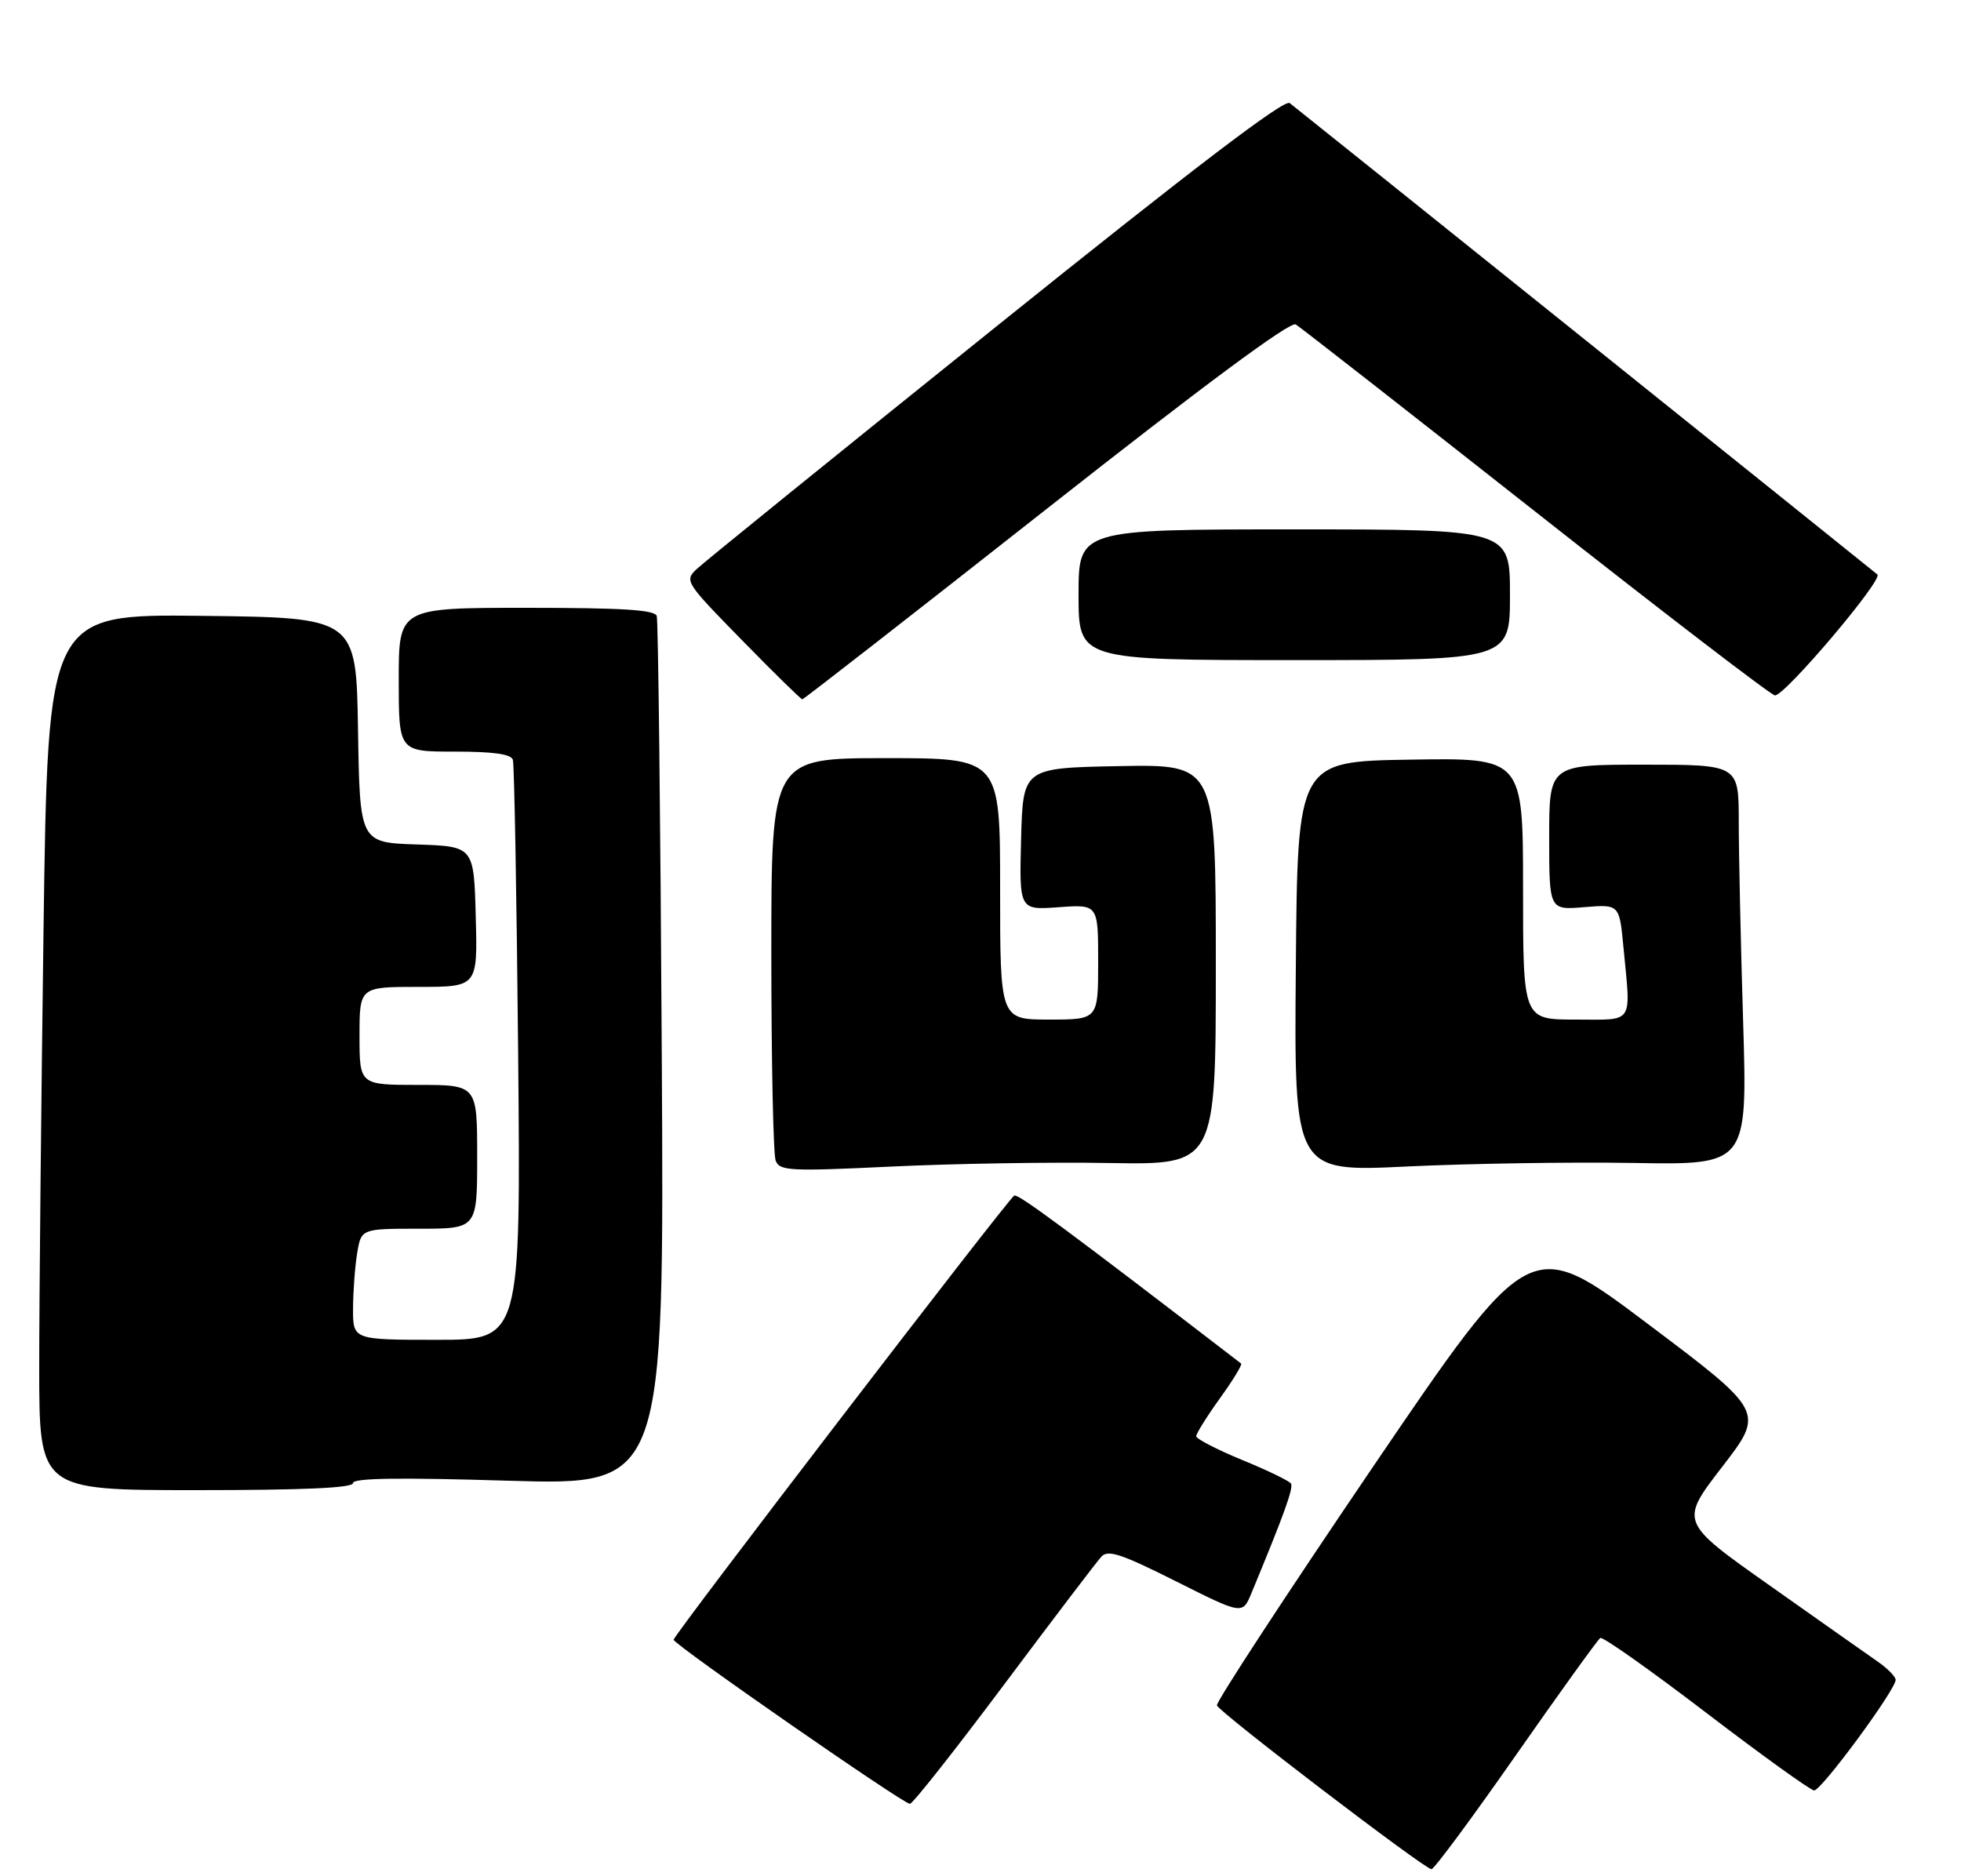 <?xml version="1.0" encoding="UTF-8" standalone="no"?>
<!DOCTYPE svg PUBLIC "-//W3C//DTD SVG 1.1//EN" "http://www.w3.org/Graphics/SVG/1.1/DTD/svg11.dtd" >
<svg xmlns="http://www.w3.org/2000/svg" xmlns:xlink="http://www.w3.org/1999/xlink" version="1.1" viewBox="0 0 300 287">
 <g >
 <path fill="currentColor"
d=" M 231.93 268.52 C 238.65 258.90 244.45 250.85 244.82 250.62 C 245.19 250.39 252.47 255.53 261.00 262.05 C 269.52 268.56 276.97 273.92 277.53 273.95 C 278.62 274.00 290.00 258.56 290.00 257.03 C 290.00 256.54 288.76 255.28 287.25 254.23 C 285.74 253.18 278.30 247.94 270.73 242.59 C 256.96 232.87 256.96 232.87 263.46 224.44 C 269.96 216.01 269.96 216.01 252.03 202.52 C 234.10 189.03 234.10 189.03 209.97 224.54 C 196.71 244.07 186.00 260.45 186.17 260.94 C 186.57 262.04 217.96 286.00 218.99 286.00 C 219.40 286.00 225.22 278.13 231.93 268.52 Z  M 153.61 257.75 C 161.12 247.71 167.82 238.90 168.50 238.17 C 169.51 237.08 171.54 237.75 179.90 241.95 C 190.08 247.06 190.08 247.06 191.44 243.78 C 196.41 231.80 197.91 227.66 197.50 227.00 C 197.25 226.59 193.88 224.96 190.02 223.38 C 186.16 221.79 183.01 220.16 183.00 219.75 C 183.00 219.34 184.63 216.73 186.62 213.96 C 188.62 211.19 190.08 208.79 189.87 208.63 C 163.36 188.25 155.70 182.58 155.16 182.93 C 154.06 183.65 103.00 250.24 103.05 250.89 C 103.11 251.65 138.17 276.00 139.20 276.00 C 139.62 276.00 146.10 267.79 153.61 257.75 Z  M 54.00 226.92 C 54.00 226.15 60.97 226.05 77.81 226.56 C 101.62 227.27 101.62 227.27 101.24 161.39 C 101.04 125.15 100.69 94.94 100.47 94.25 C 100.16 93.31 95.27 93.00 80.53 93.00 C 61.00 93.00 61.00 93.00 61.00 104.00 C 61.00 115.00 61.00 115.00 69.53 115.00 C 75.48 115.00 78.18 115.38 78.46 116.25 C 78.68 116.94 79.04 137.19 79.27 161.25 C 79.67 205.00 79.67 205.00 66.84 205.00 C 54.00 205.00 54.00 205.00 54.01 200.25 C 54.02 197.64 54.30 193.81 54.64 191.75 C 55.26 188.00 55.26 188.00 64.13 188.00 C 73.00 188.00 73.00 188.00 73.00 177.00 C 73.00 166.00 73.00 166.00 64.00 166.00 C 55.00 166.00 55.00 166.00 55.00 158.50 C 55.00 151.00 55.00 151.00 64.03 151.00 C 73.07 151.00 73.07 151.00 72.78 140.25 C 72.50 129.50 72.50 129.50 63.77 129.21 C 55.05 128.92 55.05 128.92 54.77 111.71 C 54.50 94.50 54.50 94.50 30.91 94.23 C 7.33 93.96 7.33 93.96 6.66 142.15 C 6.30 168.65 6.00 198.80 6.00 209.16 C 6.00 228.00 6.00 228.00 30.00 228.00 C 46.53 228.00 54.00 227.66 54.00 226.92 Z  M 169.75 177.95 C 186.00 178.22 186.00 178.22 186.00 147.58 C 186.00 116.95 186.00 116.95 171.25 117.22 C 156.50 117.50 156.50 117.50 156.21 128.37 C 155.93 139.25 155.93 139.25 161.96 138.81 C 168.00 138.37 168.00 138.37 168.00 147.19 C 168.00 156.00 168.00 156.00 160.50 156.00 C 153.00 156.00 153.00 156.00 153.00 136.00 C 153.00 116.00 153.00 116.00 135.50 116.00 C 118.00 116.00 118.00 116.00 118.00 145.92 C 118.00 162.37 118.30 176.62 118.66 177.57 C 119.28 179.16 120.69 179.24 136.41 178.49 C 145.81 178.04 160.81 177.79 169.75 177.95 Z  M 249.91 177.94 C 267.33 178.24 267.33 178.24 266.67 156.37 C 266.30 144.34 266.00 130.56 266.00 125.75 C 266.00 117.00 266.00 117.00 251.50 117.00 C 237.00 117.00 237.00 117.00 237.00 128.12 C 237.00 139.25 237.00 139.25 242.37 138.80 C 247.74 138.36 247.74 138.36 248.36 144.93 C 249.50 156.95 250.13 156.00 241.00 156.00 C 233.00 156.00 233.00 156.00 233.00 135.98 C 233.00 115.95 233.00 115.95 215.75 116.23 C 198.50 116.50 198.50 116.50 198.24 147.91 C 197.97 179.32 197.97 179.32 215.24 178.48 C 224.73 178.03 240.34 177.78 249.91 177.94 Z  M 160.04 77.93 C 184.35 58.79 197.40 49.12 198.23 49.64 C 198.93 50.07 215.46 62.99 234.96 78.35 C 254.46 93.72 270.92 106.34 271.53 106.40 C 273.00 106.53 288.12 88.69 287.21 87.90 C 286.39 87.20 199.10 17.16 197.30 15.77 C 196.48 15.13 182.70 25.62 152.30 50.05 C 128.21 69.40 107.63 86.07 106.58 87.07 C 104.69 88.87 104.83 89.08 113.51 97.95 C 118.38 102.93 122.53 107.00 122.74 107.00 C 122.95 107.00 139.73 93.92 160.04 77.93 Z  M 231.00 91.00 C 231.00 81.00 231.00 81.00 198.00 81.00 C 165.00 81.00 165.00 81.00 165.00 91.00 C 165.00 101.00 165.00 101.00 198.00 101.00 C 231.00 101.00 231.00 101.00 231.00 91.00 Z "/>
</g>
</svg>